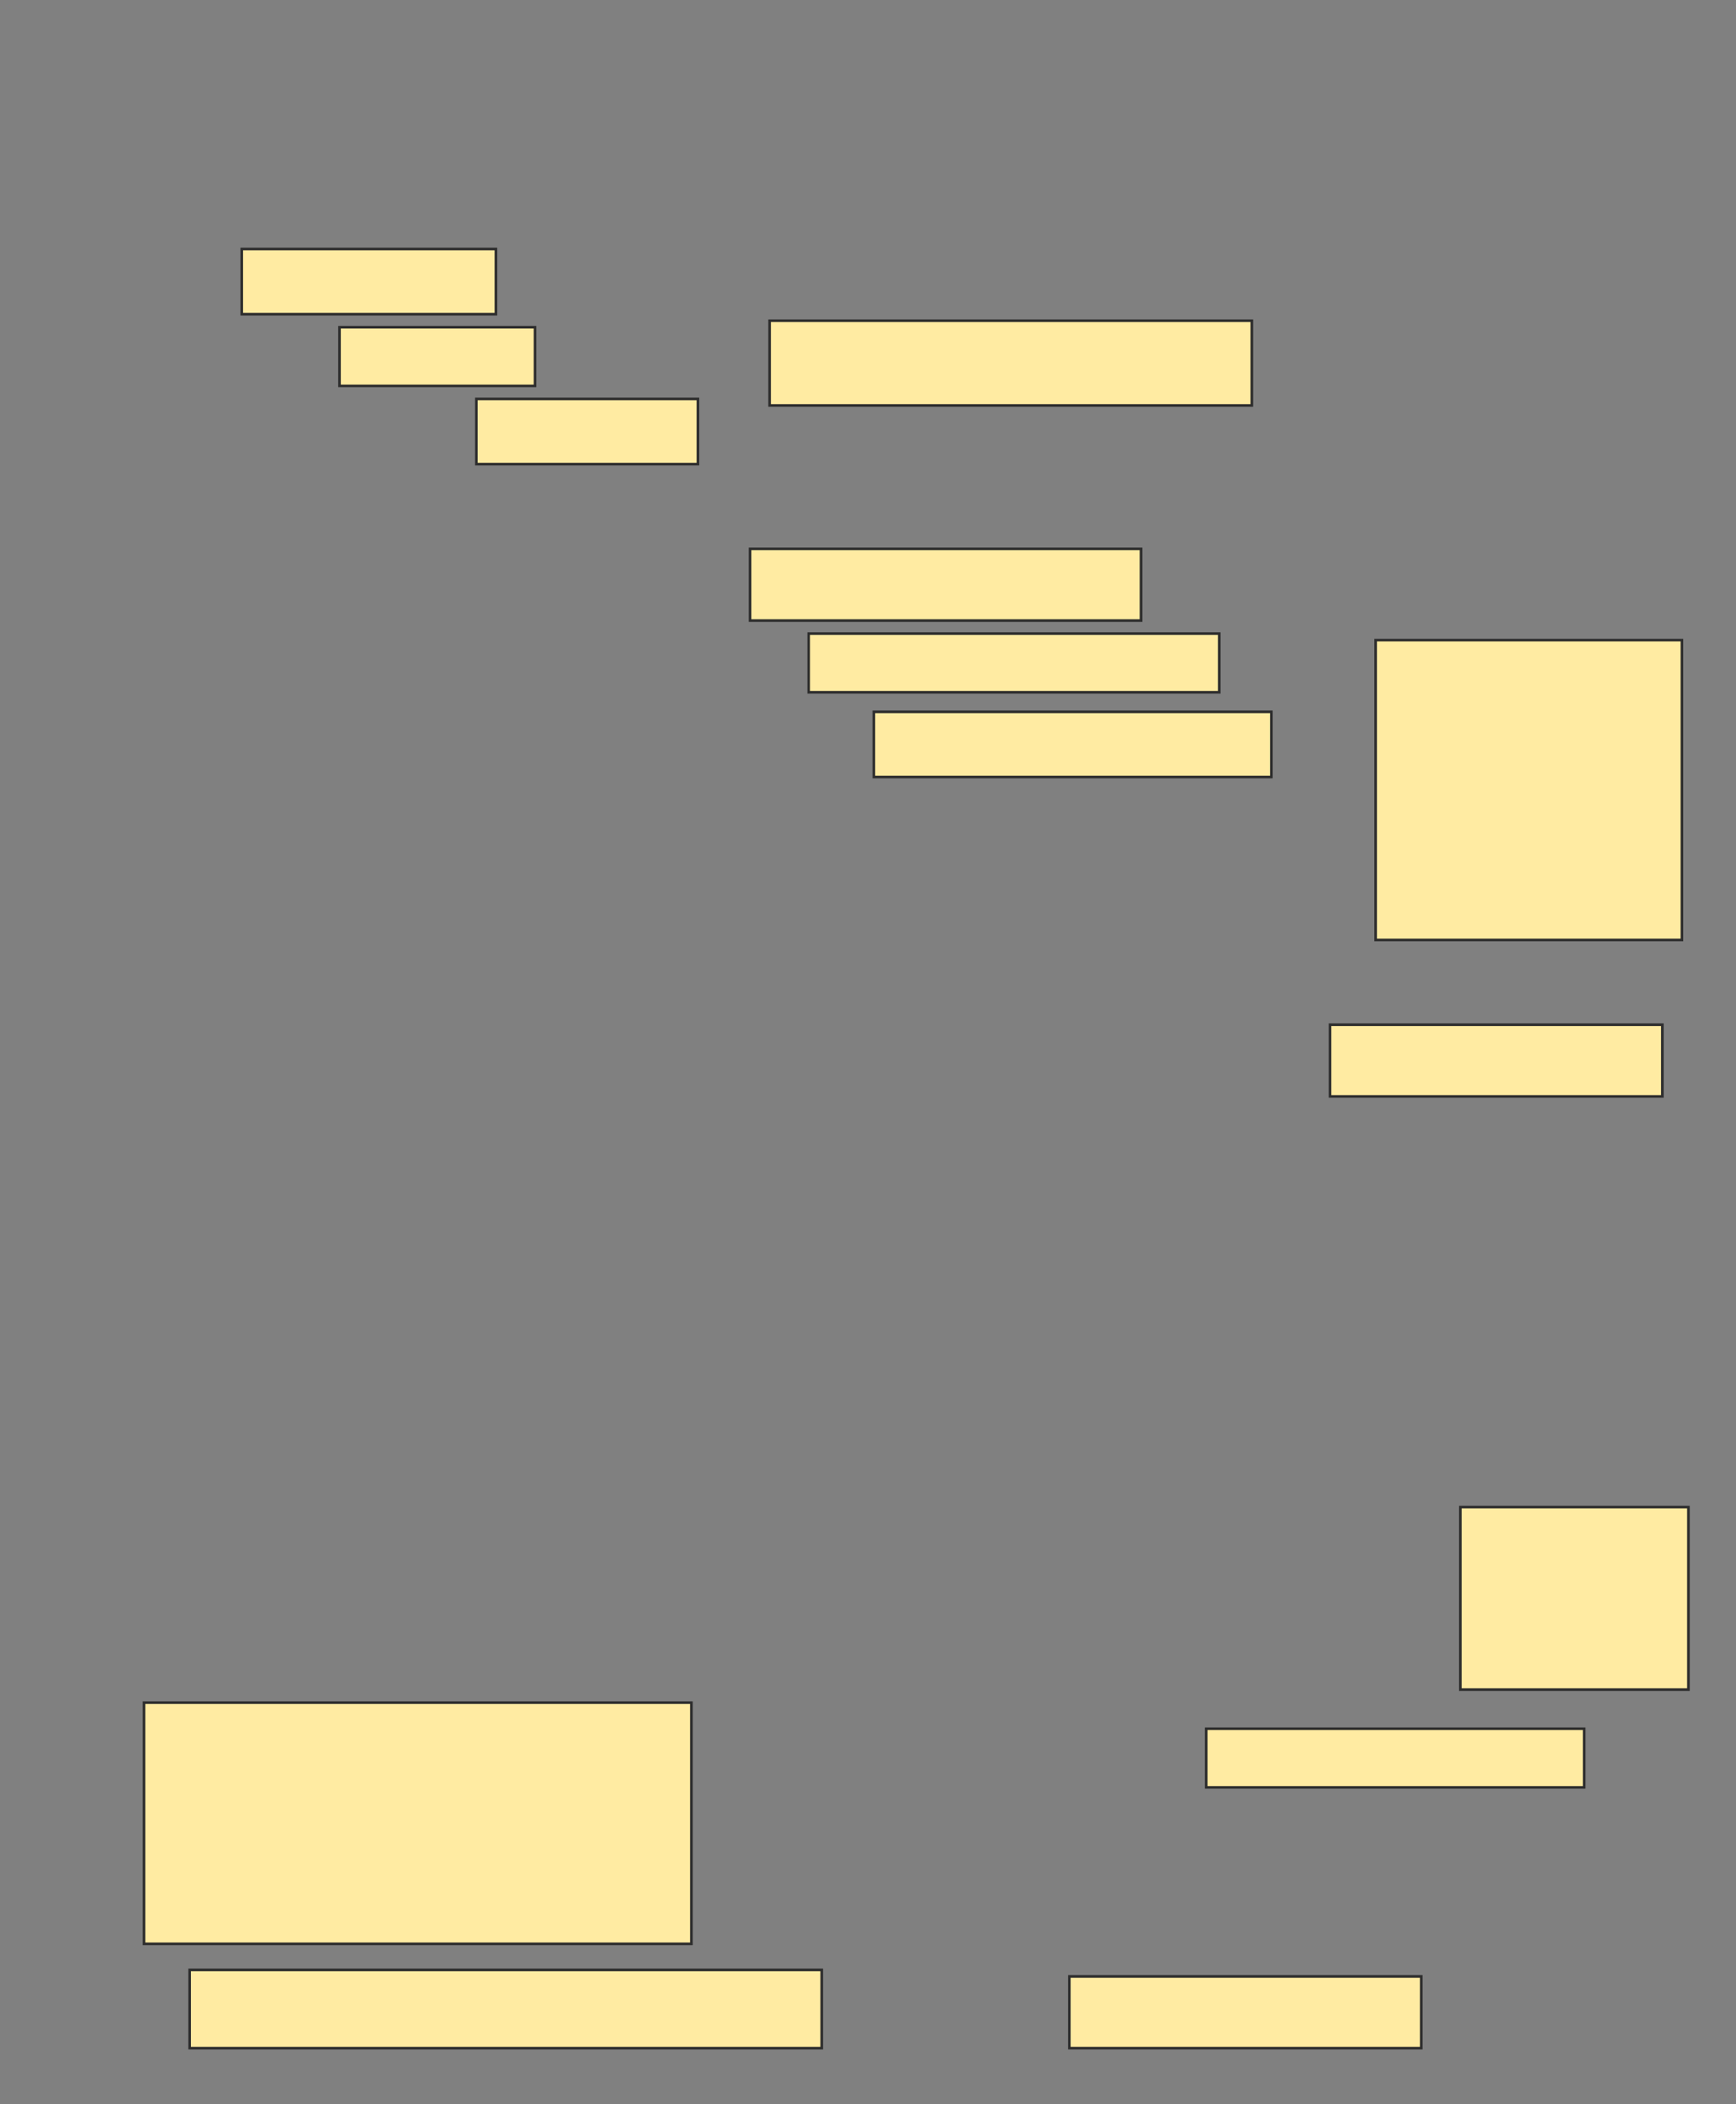 <svg height="807" width="666" xmlns="http://www.w3.org/2000/svg">
 <rect width="100%" height="100%" fill="#808080" stroke="none"/>
 <!-- Created with Image Occlusion Enhanced -->
 <g>
  <title>Labels</title>
 </g>
 <g>
  <title>Masks</title>
  <rect fill="#FFEBA2" height="27.5" id="f40ad185aa844184ab1f1d47af7302de-ao-1" stroke="#2D2D2D" width="127.5" x="510.25" y="393"/>
  <rect fill="#FFEBA2" height="70" id="f40ad185aa844184ab1f1d47af7302de-ao-2" stroke="#2D2D2D" width="87.5" x="560.25" y="578"/>
  <rect fill="#FFEBA2" height="22.5" id="f40ad185aa844184ab1f1d47af7302de-ao-3" stroke="#2D2D2D" width="145" x="462.75" y="663"/>
  <rect fill="#FFEBA2" height="92.5" id="f40ad185aa844184ab1f1d47af7302de-ao-4" stroke="#2D2D2D" width="210" x="55.25" y="653"/>
  
  <rect fill="#FFEBA2" height="30" id="f40ad185aa844184ab1f1d47af7302de-ao-6" stroke="#2D2D2D" width="242.5" x="72.75" y="755.5"/>
  <rect fill="#FFEBA2" height="27.5" id="f40ad185aa844184ab1f1d47af7302de-ao-7" stroke="#2D2D2D" width="135" x="410.25" y="758"/>
  <g id="f40ad185aa844184ab1f1d47af7302de-ao-8">
   <rect fill="#FFEBA2" height="32.5" stroke="#2D2D2D" width="185" x="295.25" y="123"/>
   <rect fill="#FFEBA2" height="25" stroke="#2D2D2D" width="97.5" x="92.75" y="95.5"/>
   <rect fill="#FFEBA2" height="22.5" stroke="#2D2D2D" width="75" x="130.25" y="125.5"/>
   <rect fill="#FFEBA2" height="25" stroke="#2D2D2D" width="85" x="182.75" y="153"/>
  </g>
  <g id="f40ad185aa844184ab1f1d47af7302de-ao-9">
   <rect fill="#FFEBA2" height="115" stroke="#2D2D2D" width="117.5" x="527.75" y="245.5"/>
   <rect fill="#FFEBA2" height="27.5" stroke="#2D2D2D" width="150" x="287.75" y="210.5"/>
   <rect fill="#FFEBA2" height="22.5" stroke="#2D2D2D" width="157.5" x="310.25" y="243"/>
   <rect fill="#FFEBA2" height="25" stroke="#2D2D2D" width="152.5" x="335.25" y="273"/>
  </g>
 </g>
</svg>